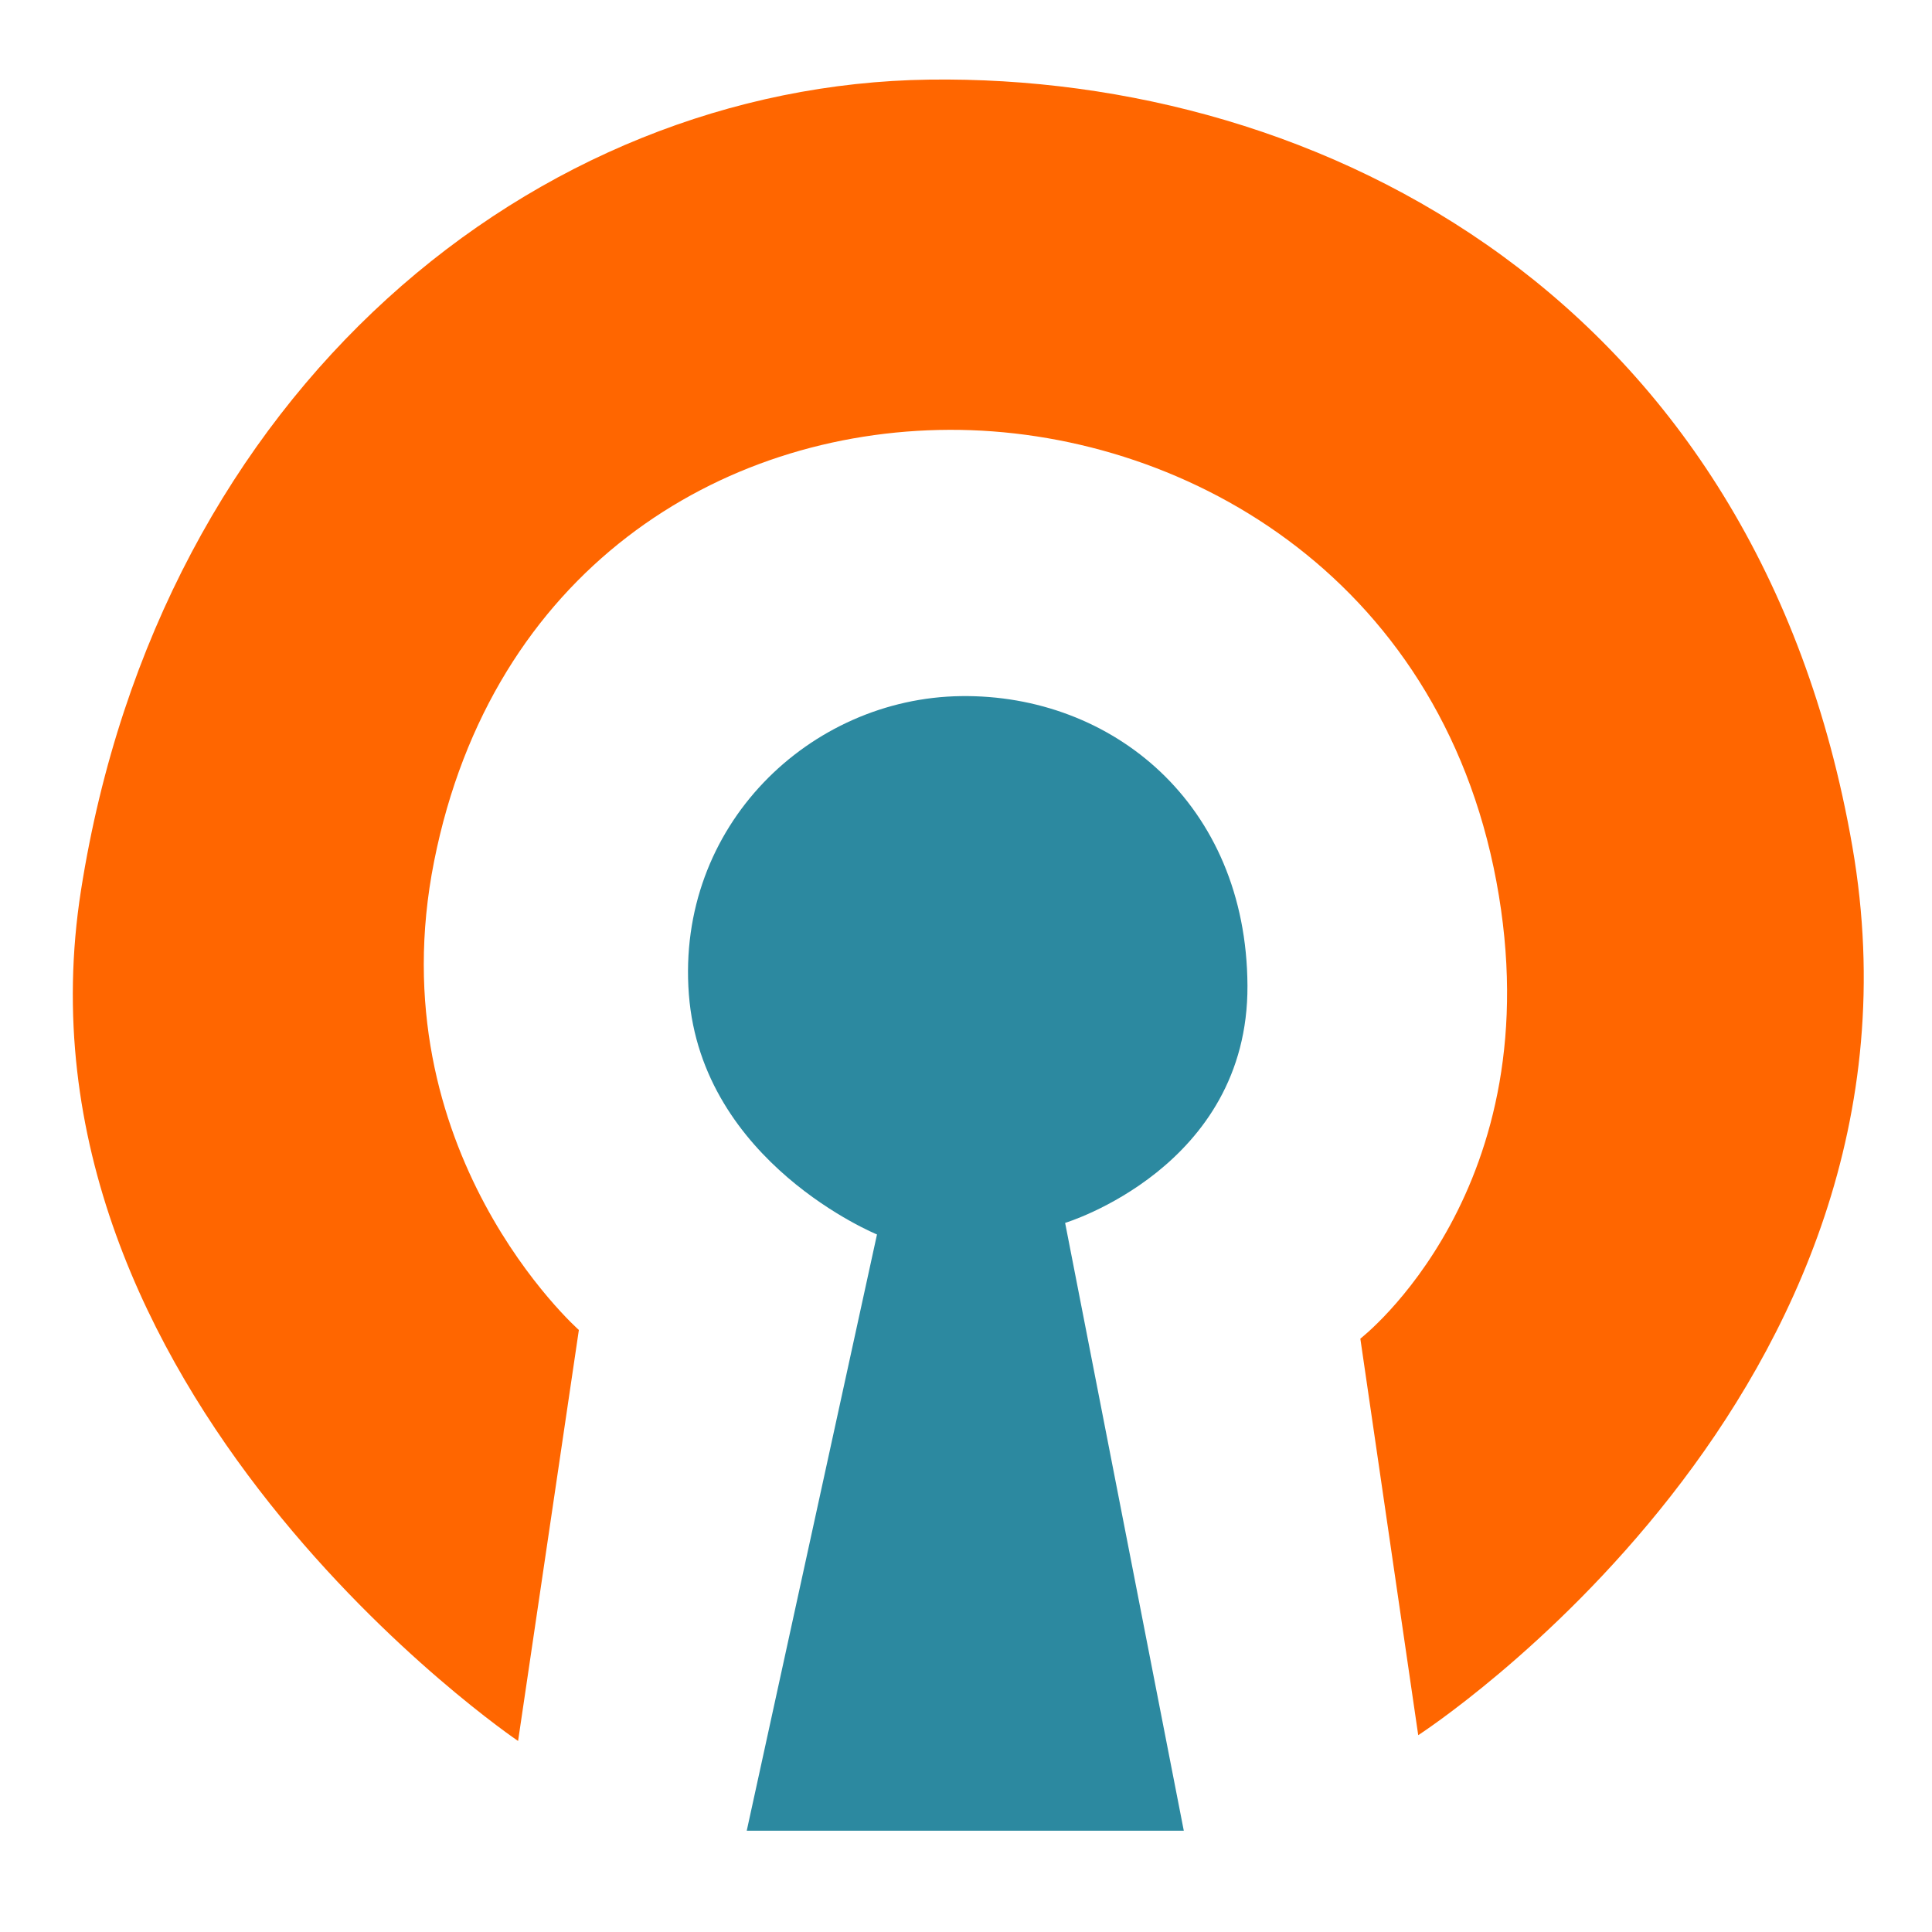 <?xml version="1.0" encoding="UTF-8" standalone="no"?>
<!-- Created with Inkscape (http://www.inkscape.org/) -->

<svg
   xmlns:dc="http://purl.org/dc/elements/1.1/"
   xmlns:cc="http://creativecommons.org/ns#"
   xmlns:rdf="http://www.w3.org/1999/02/22-rdf-syntax-ns#"
   xmlns:svg="http://www.w3.org/2000/svg"
   xmlns="http://www.w3.org/2000/svg"
   xmlns:sodipodi="http://sodipodi.sourceforge.net/DTD/sodipodi-0.dtd"
   xmlns:inkscape="http://www.inkscape.org/namespaces/inkscape"
   id="svg2997"
   version="1.1"
   inkscape:version="0.48.5 r10040"
   width="256"
   height="256"
   sodipodi:docname="kvpnc.svg">
  <defs
     id="defs3001" />
  <sodipodi:namedview
     pagecolor="#ffffff"
     bordercolor="#666666"
     borderopacity="1"
     objecttolerance="10"
     gridtolerance="10"
     guidetolerance="10"
     inkscape:pageopacity="0"
     inkscape:pageshadow="2"
     inkscape:window-width="1366"
     inkscape:window-height="716"
     id="namedview2999"
     showgrid="false"
     inkscape:zoom="1.3037281"
     inkscape:cx="213.04935"
     inkscape:cy="97.770618"
     inkscape:window-x="0"
     inkscape:window-y="0"
     inkscape:window-maximized="1"
     inkscape:current-layer="svg2997" />
  <path
     style="fill:#ff6600;stroke:none;stroke-width:1px;stroke-linecap:butt;stroke-linejoin:miter;stroke-opacity:1"
     d="m 68.649,230.688 8.054,-54.459 c 0,0 -26.833,-23.7 -19.176,-62.13 7.657,-38.429 37.764,-57.038 68.266,-57.144 30.502,-0.105 64.846,19.041 72.484,59.828 7.638,40.787 -18.025,60.595 -18.025,60.595 l 7.67,52.542 c 0,0 70.097,-45.281 57.527,-117.739 C 232.88,39.723 175.224,9.838 123.108,10.55 70.993,11.262 21.208,51.437 10.738,117.934 0.268,184.432 68.649,230.688 68.649,230.688 z"
     id="path2982"
     inkscape:connector-curvature="0"
     sodipodi:nodetypes="cczzzcczzzc" />
  <path
     style="fill:#2c89a0;fill-opacity:1;stroke:none"
     d="m 98.947,242.577 57.911,0 -15.724,-80.538 c 0,0 24.284,-7.341 24.161,-31.448 -0.123,-24.107 -17.963,-38.62 -37.968,-38.352 -20.005,0.268 -37.748,17.161 -36.05,39.502 1.697,22.341 24.929,31.832 24.929,31.832 z"
     id="path3752"
     inkscape:connector-curvature="0"
     sodipodi:nodetypes="ccczzzcc" />
</svg>
